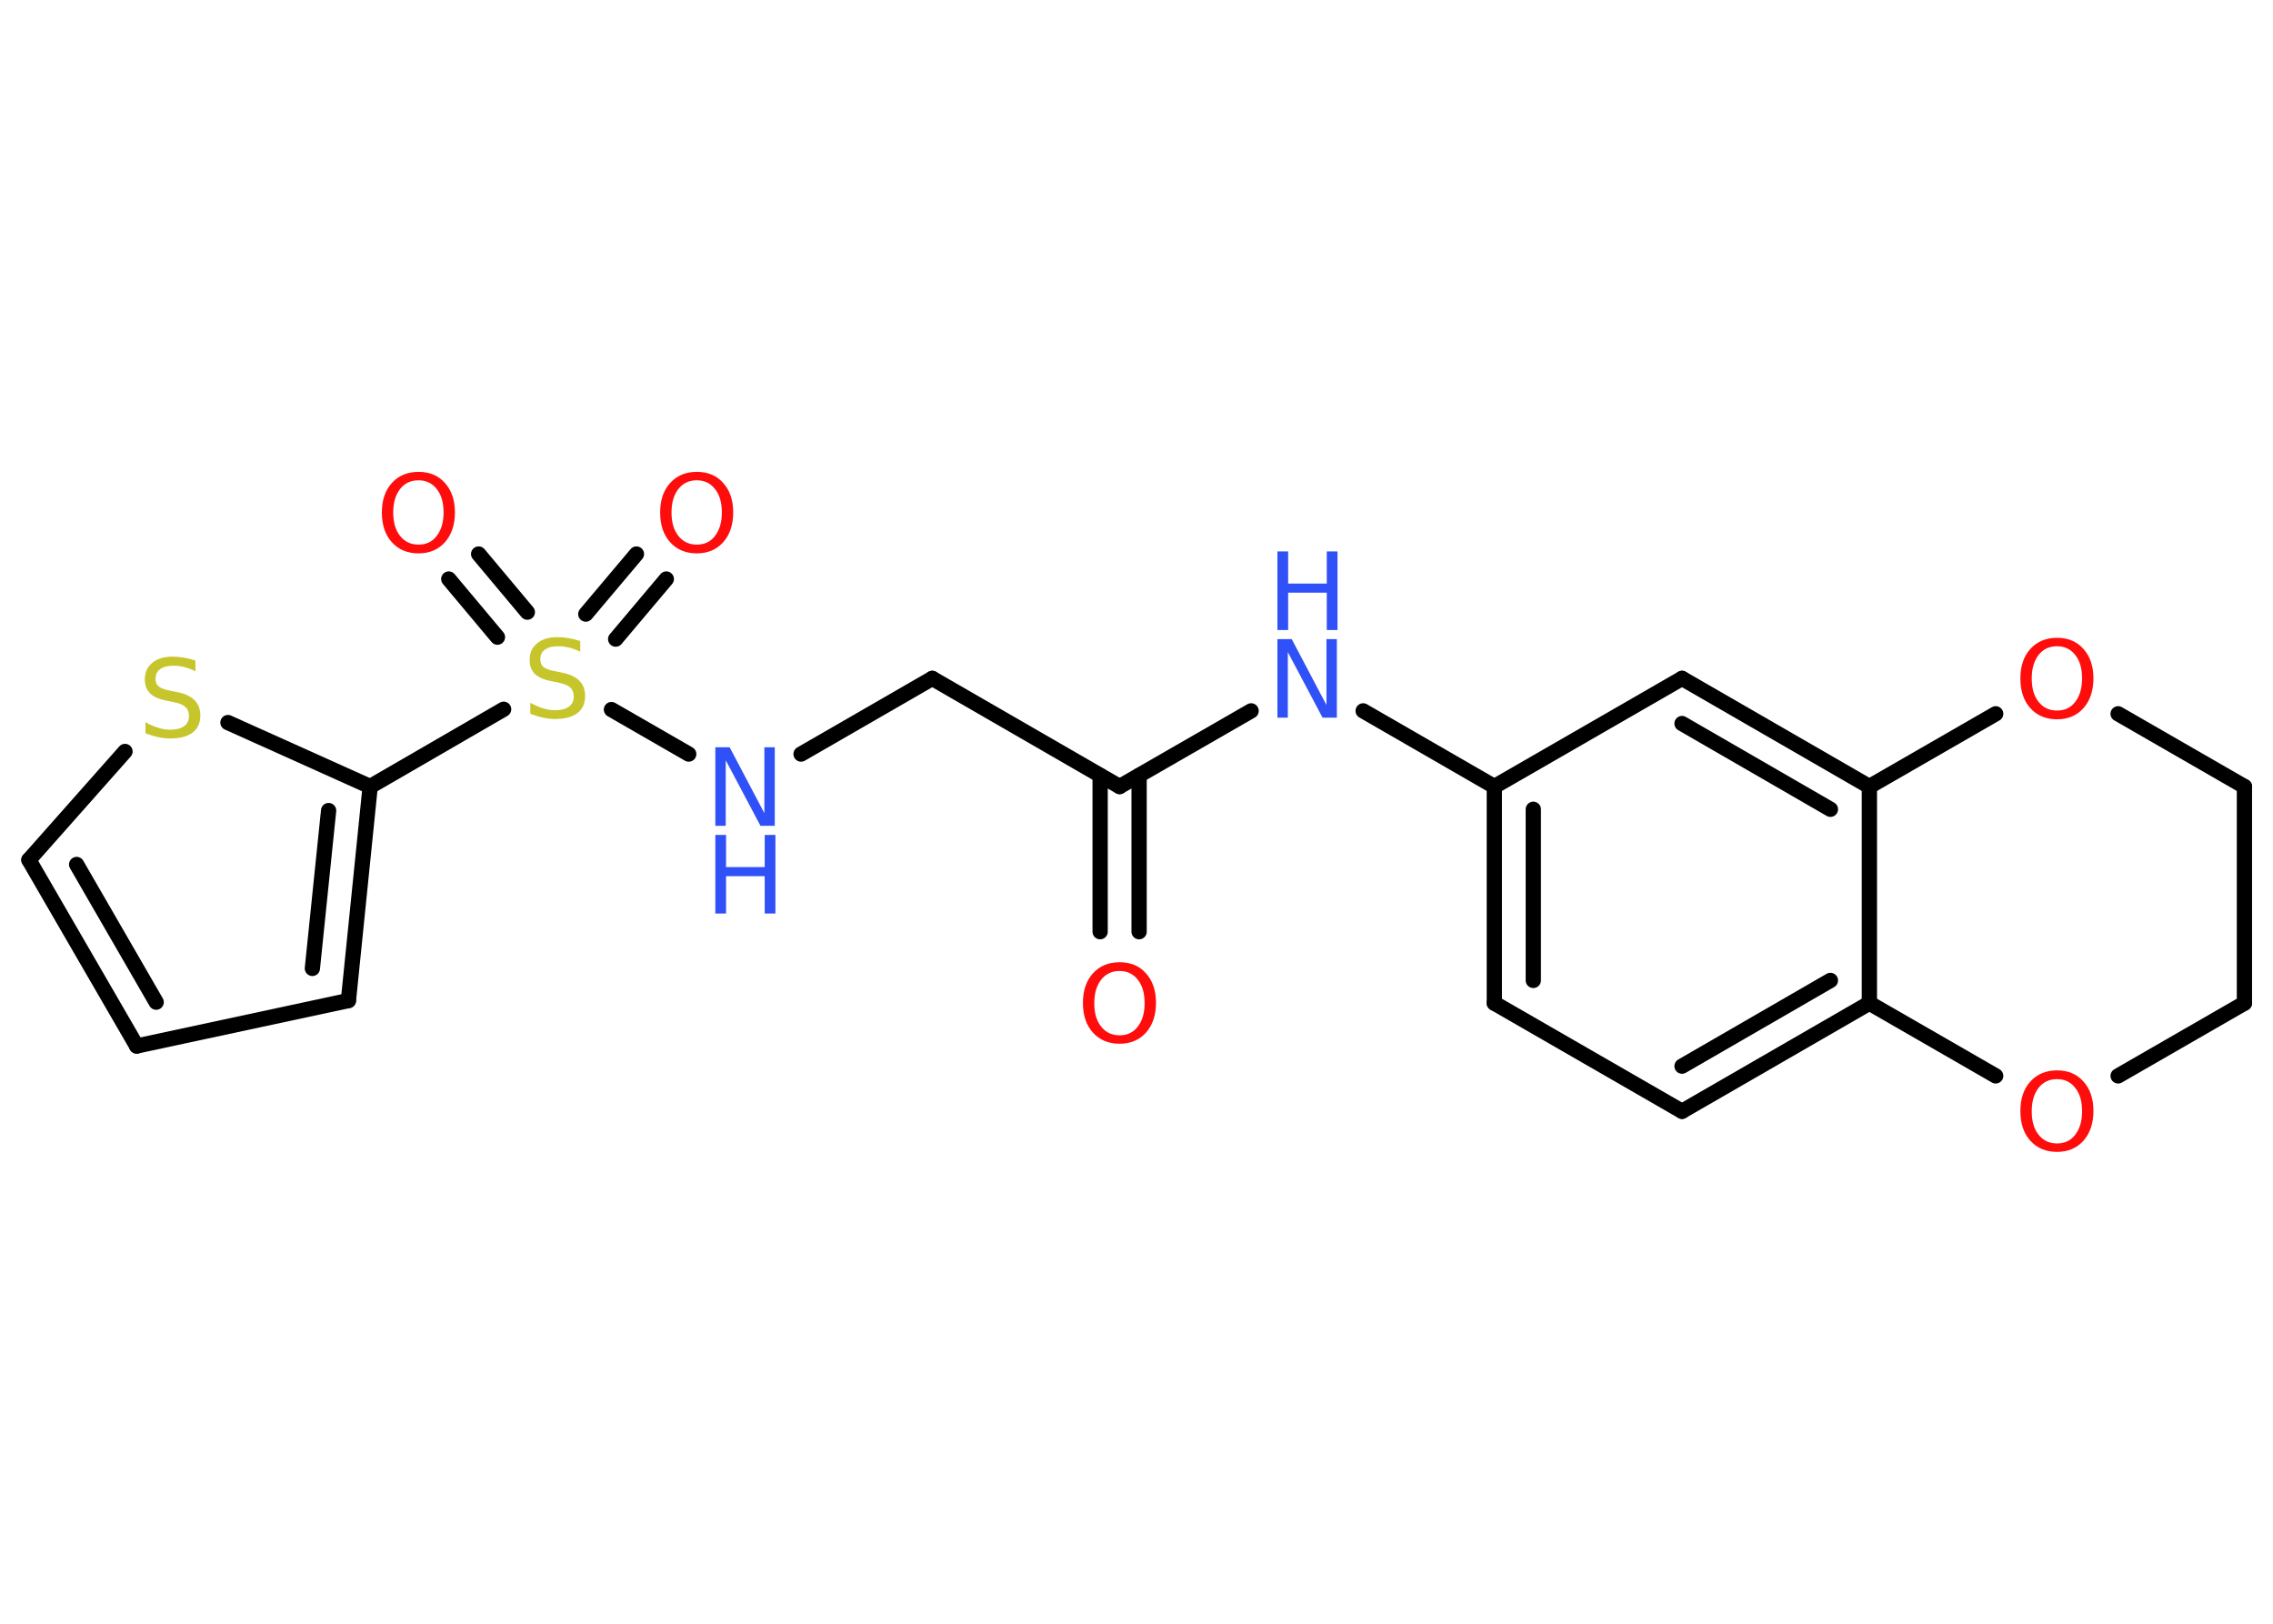 <?xml version='1.0' encoding='UTF-8'?>
<!DOCTYPE svg PUBLIC "-//W3C//DTD SVG 1.1//EN" "http://www.w3.org/Graphics/SVG/1.1/DTD/svg11.dtd">
<svg version='1.2' xmlns='http://www.w3.org/2000/svg' xmlns:xlink='http://www.w3.org/1999/xlink' width='70.0mm' height='50.0mm' viewBox='0 0 70.0 50.0'>
  <desc>Generated by the Chemistry Development Kit (http://github.com/cdk)</desc>
  <g stroke-linecap='round' stroke-linejoin='round' stroke='#000000' stroke-width='.47' fill='#FF0D0D'>
    <rect x='.0' y='.0' width='70.0' height='50.0' fill='#FFFFFF' stroke='none'/>
    <g id='mol1' class='mol'>
      <g id='mol1bnd1' class='bond'>
        <line x1='33.88' y1='28.69' x2='33.88' y2='23.88'/>
        <line x1='35.08' y1='28.69' x2='35.08' y2='23.88'/>
      </g>
      <line id='mol1bnd2' class='bond' x1='34.48' y1='24.22' x2='28.71' y2='20.89'/>
      <line id='mol1bnd3' class='bond' x1='28.71' y1='20.89' x2='24.67' y2='23.22'/>
      <line id='mol1bnd4' class='bond' x1='21.21' y1='23.22' x2='18.83' y2='21.85'/>
      <g id='mol1bnd5' class='bond'>
        <line x1='18.04' y1='18.91' x2='19.6' y2='17.06'/>
        <line x1='18.96' y1='19.68' x2='20.52' y2='17.83'/>
      </g>
      <g id='mol1bnd6' class='bond'>
        <line x1='15.32' y1='19.62' x2='13.82' y2='17.83'/>
        <line x1='16.24' y1='18.85' x2='14.74' y2='17.06'/>
      </g>
      <line id='mol1bnd7' class='bond' x1='15.51' y1='21.84' x2='11.4' y2='24.22'/>
      <g id='mol1bnd8' class='bond'>
        <line x1='10.73' y1='30.81' x2='11.4' y2='24.22'/>
        <line x1='9.62' y1='29.82' x2='10.12' y2='24.96'/>
      </g>
      <line id='mol1bnd9' class='bond' x1='10.73' y1='30.81' x2='4.21' y2='32.21'/>
      <g id='mol1bnd10' class='bond'>
        <line x1='.89' y1='26.48' x2='4.21' y2='32.21'/>
        <line x1='2.36' y1='26.62' x2='4.81' y2='30.86'/>
      </g>
      <line id='mol1bnd11' class='bond' x1='.89' y1='26.48' x2='3.85' y2='23.14'/>
      <line id='mol1bnd12' class='bond' x1='11.4' y1='24.22' x2='7.02' y2='22.25'/>
      <line id='mol1bnd13' class='bond' x1='34.48' y1='24.22' x2='38.53' y2='21.89'/>
      <line id='mol1bnd14' class='bond' x1='41.98' y1='21.89' x2='46.02' y2='24.22'/>
      <g id='mol1bnd15' class='bond'>
        <line x1='46.02' y1='24.22' x2='46.02' y2='30.89'/>
        <line x1='47.22' y1='24.92' x2='47.22' y2='30.19'/>
      </g>
      <line id='mol1bnd16' class='bond' x1='46.02' y1='30.89' x2='51.8' y2='34.22'/>
      <g id='mol1bnd17' class='bond'>
        <line x1='51.8' y1='34.22' x2='57.57' y2='30.89'/>
        <line x1='51.8' y1='32.83' x2='56.37' y2='30.19'/>
      </g>
      <line id='mol1bnd18' class='bond' x1='57.57' y1='30.89' x2='57.57' y2='24.22'/>
      <g id='mol1bnd19' class='bond'>
        <line x1='57.57' y1='24.22' x2='51.8' y2='20.89'/>
        <line x1='56.37' y1='24.92' x2='51.8' y2='22.28'/>
      </g>
      <line id='mol1bnd20' class='bond' x1='46.02' y1='24.22' x2='51.8' y2='20.89'/>
      <line id='mol1bnd21' class='bond' x1='57.57' y1='24.22' x2='61.46' y2='21.98'/>
      <line id='mol1bnd22' class='bond' x1='65.23' y1='21.98' x2='69.12' y2='24.22'/>
      <line id='mol1bnd23' class='bond' x1='69.12' y1='24.22' x2='69.12' y2='30.89'/>
      <line id='mol1bnd24' class='bond' x1='69.12' y1='30.89' x2='65.23' y2='33.13'/>
      <line id='mol1bnd25' class='bond' x1='57.57' y1='30.89' x2='61.46' y2='33.13'/>
      <path id='mol1atm1' class='atom' d='M34.48 29.9q-.36 .0 -.57 .27q-.21 .27 -.21 .72q.0 .46 .21 .72q.21 .27 .57 .27q.36 .0 .56 -.27q.21 -.27 .21 -.72q.0 -.46 -.21 -.72q-.21 -.27 -.56 -.27zM34.48 29.63q.51 .0 .81 .34q.31 .34 .31 .91q.0 .57 -.31 .92q-.31 .34 -.81 .34q-.51 .0 -.82 -.34q-.31 -.34 -.31 -.92q.0 -.57 .31 -.91q.31 -.34 .82 -.34z' stroke='none'/>
      <g id='mol1atm4' class='atom'>
        <path d='M22.03 23.01h.44l1.07 2.03v-2.03h.32v2.42h-.44l-1.07 -2.02v2.02h-.32v-2.42z' stroke='none' fill='#3050F8'/>
        <path d='M22.03 25.71h.33v.99h1.19v-.99h.33v2.42h-.33v-1.15h-1.19v1.15h-.33v-2.42z' stroke='none' fill='#3050F8'/>
      </g>
      <path id='mol1atm5' class='atom' d='M17.87 19.75v.32q-.18 -.09 -.35 -.13q-.17 -.04 -.32 -.04q-.27 .0 -.41 .1q-.15 .1 -.15 .3q.0 .16 .1 .24q.1 .08 .36 .13l.2 .04q.36 .07 .54 .25q.18 .18 .18 .47q.0 .35 -.24 .53q-.24 .18 -.69 .18q-.17 .0 -.36 -.04q-.19 -.04 -.4 -.12v-.34q.2 .11 .39 .17q.19 .06 .37 .06q.28 .0 .43 -.11q.15 -.11 .15 -.31q.0 -.18 -.11 -.28q-.11 -.1 -.36 -.15l-.2 -.04q-.37 -.07 -.53 -.23q-.16 -.16 -.16 -.43q.0 -.32 .23 -.51q.23 -.19 .62 -.19q.17 .0 .35 .03q.18 .03 .36 .09z' stroke='none' fill='#C6C62C'/>
      <path id='mol1atm6' class='atom' d='M21.46 14.79q-.36 .0 -.57 .27q-.21 .27 -.21 .72q.0 .46 .21 .72q.21 .27 .57 .27q.36 .0 .56 -.27q.21 -.27 .21 -.72q.0 -.46 -.21 -.72q-.21 -.27 -.56 -.27zM21.46 14.53q.51 .0 .81 .34q.31 .34 .31 .91q.0 .57 -.31 .92q-.31 .34 -.81 .34q-.51 .0 -.82 -.34q-.31 -.34 -.31 -.92q.0 -.57 .31 -.91q.31 -.34 .82 -.34z' stroke='none'/>
      <path id='mol1atm7' class='atom' d='M12.89 14.79q-.36 .0 -.57 .27q-.21 .27 -.21 .72q.0 .46 .21 .72q.21 .27 .57 .27q.36 .0 .56 -.27q.21 -.27 .21 -.72q.0 -.46 -.21 -.72q-.21 -.27 -.56 -.27zM12.89 14.53q.51 .0 .81 .34q.31 .34 .31 .91q.0 .57 -.31 .92q-.31 .34 -.81 .34q-.51 .0 -.82 -.34q-.31 -.34 -.31 -.92q.0 -.57 .31 -.91q.31 -.34 .82 -.34z' stroke='none'/>
      <path id='mol1atm12' class='atom' d='M6.02 20.35v.32q-.18 -.09 -.35 -.13q-.17 -.04 -.32 -.04q-.27 .0 -.41 .1q-.15 .1 -.15 .3q.0 .16 .1 .24q.1 .08 .36 .13l.2 .04q.36 .07 .54 .25q.18 .18 .18 .47q.0 .35 -.24 .53q-.24 .18 -.69 .18q-.17 .0 -.36 -.04q-.19 -.04 -.4 -.12v-.34q.2 .11 .39 .17q.19 .06 .37 .06q.28 .0 .43 -.11q.15 -.11 .15 -.31q.0 -.18 -.11 -.28q-.11 -.1 -.36 -.15l-.2 -.04q-.37 -.07 -.53 -.23q-.16 -.16 -.16 -.43q.0 -.32 .23 -.51q.23 -.19 .62 -.19q.17 .0 .35 .03q.18 .03 .36 .09z' stroke='none' fill='#C6C62C'/>
      <g id='mol1atm13' class='atom'>
        <path d='M39.34 19.68h.44l1.07 2.03v-2.03h.32v2.42h-.44l-1.07 -2.02v2.02h-.32v-2.42z' stroke='none' fill='#3050F8'/>
        <path d='M39.34 16.98h.33v.99h1.19v-.99h.33v2.42h-.33v-1.15h-1.19v1.15h-.33v-2.42z' stroke='none' fill='#3050F8'/>
      </g>
      <path id='mol1atm20' class='atom' d='M63.35 19.9q-.36 .0 -.57 .27q-.21 .27 -.21 .72q.0 .46 .21 .72q.21 .27 .57 .27q.36 .0 .56 -.27q.21 -.27 .21 -.72q.0 -.46 -.21 -.72q-.21 -.27 -.56 -.27zM63.35 19.64q.51 .0 .81 .34q.31 .34 .31 .91q.0 .57 -.31 .92q-.31 .34 -.81 .34q-.51 .0 -.82 -.34q-.31 -.34 -.31 -.92q.0 -.57 .31 -.91q.31 -.34 .82 -.34z' stroke='none'/>
      <path id='mol1atm23' class='atom' d='M63.35 33.23q-.36 .0 -.57 .27q-.21 .27 -.21 .72q.0 .46 .21 .72q.21 .27 .57 .27q.36 .0 .56 -.27q.21 -.27 .21 -.72q.0 -.46 -.21 -.72q-.21 -.27 -.56 -.27zM63.35 32.96q.51 .0 .81 .34q.31 .34 .31 .91q.0 .57 -.31 .92q-.31 .34 -.81 .34q-.51 .0 -.82 -.34q-.31 -.34 -.31 -.92q.0 -.57 .31 -.91q.31 -.34 .82 -.34z' stroke='none'/>
    </g>
  </g>
</svg>
